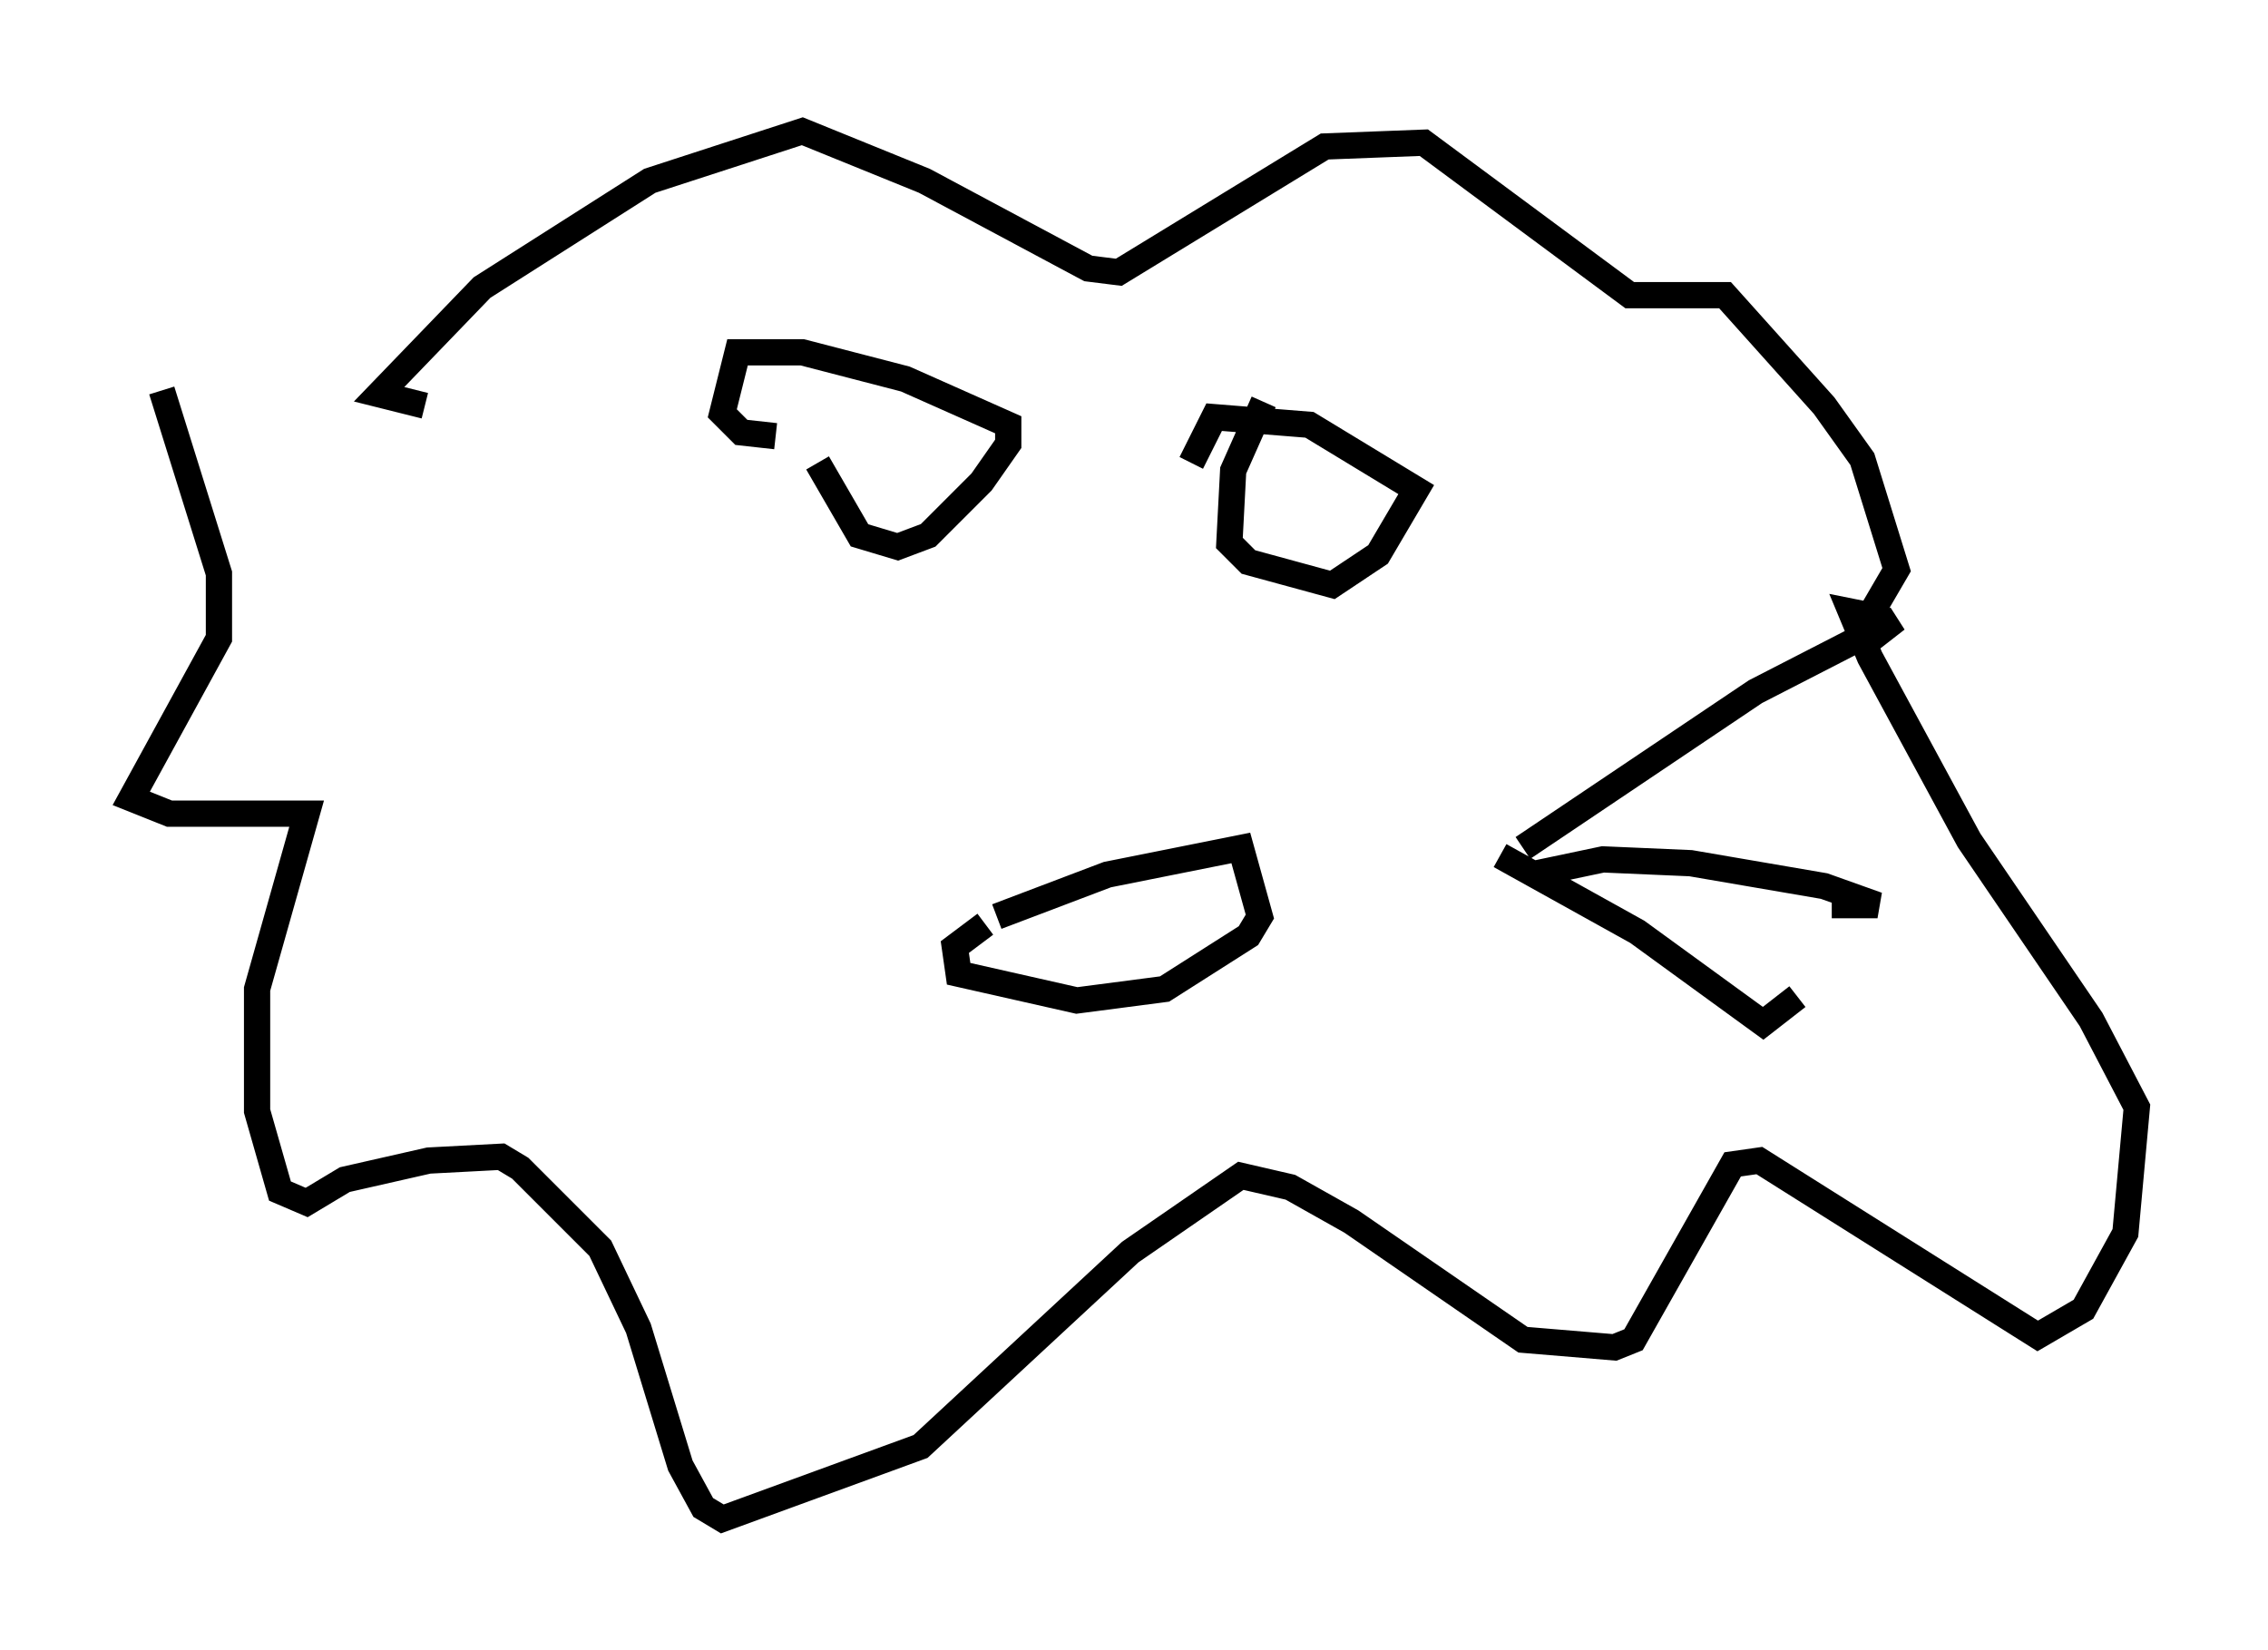 <?xml version="1.0" encoding="utf-8" ?>
<svg baseProfile="full" height="62.871" version="1.1" width="86.402" xmlns="http://www.w3.org/2000/svg" xmlns:ev="http://www.w3.org/2001/xml-events" xmlns:xlink="http://www.w3.org/1999/xlink"><defs /><rect fill="white" height="62.871" width="86.402" x="0" y="0" /><path d="M20.251, 15.022 m-14.089, -0.145 l2.179, 6.972 0.0, 2.469 l-3.341, 6.101 1.453, 0.581 l5.229, 0.0 -1.888, 6.682 l0.0, 4.648 0.872, 3.05 l1.017, 0.436 1.453, -0.872 l3.196, -0.726 2.76, -0.145 l0.726, 0.436 3.05, 3.05 l1.453, 3.05 1.598, 5.229 l0.872, 1.598 0.726, 0.436 l7.553, -2.76 7.989, -7.408 l4.212, -2.905 1.888, 0.436 l2.324, 1.307 6.536, 4.503 l3.486, 0.291 0.726, -0.291 l3.777, -6.682 1.017, -0.145 l10.603, 6.682 1.743, -1.017 l1.598, -2.905 0.436, -4.793 l-1.743, -3.341 -4.648, -6.827 l-3.777, -6.972 -0.726, -1.743 l0.726, 0.145 1.017, -1.743 l-1.307, -4.212 -1.453, -2.034 l-3.777, -4.212 -3.631, 0.0 l-7.844, -5.81 -3.777, 0.145 l-7.844, 4.793 -1.162, -0.145 l-6.246, -3.341 -4.648, -1.888 l-5.81, 1.888 -6.391, 4.067 l-3.922, 4.067 1.743, 0.436 m14.961, 2.179 l1.598, 2.76 1.453, 0.436 l1.162, -0.436 2.034, -2.034 l1.017, -1.453 0.0, -0.726 l-3.922, -1.743 -3.922, -1.017 l-2.469, 0.0 -0.581, 2.324 l0.726, 0.726 1.307, 0.145 m18.592, -1.307 l-1.162, 2.615 -0.145, 2.76 l0.726, 0.726 3.196, 0.872 l1.743, -1.162 1.453, -2.469 l-4.067, -2.469 -3.631, -0.291 l-0.872, 1.743 m-7.408, 17.285 l4.212, -1.598 5.084, -1.017 l0.726, 2.615 -0.436, 0.726 l-3.196, 2.034 -3.341, 0.436 l-4.503, -1.017 -0.145, -1.017 l1.162, -0.872 m20.48, -2.905 l8.86, -5.955 5.374, -2.76 l-1.307, 1.017 m-12.637, 8.715 l2.76, -0.581 3.341, 0.145 l5.084, 0.872 2.034, 0.726 l-1.743, 0.0 m-12.637, -1.888 l5.229, 2.905 4.793, 3.486 l1.307, -1.017 " fill="none" stroke="black" stroke-width="1" /></svg>